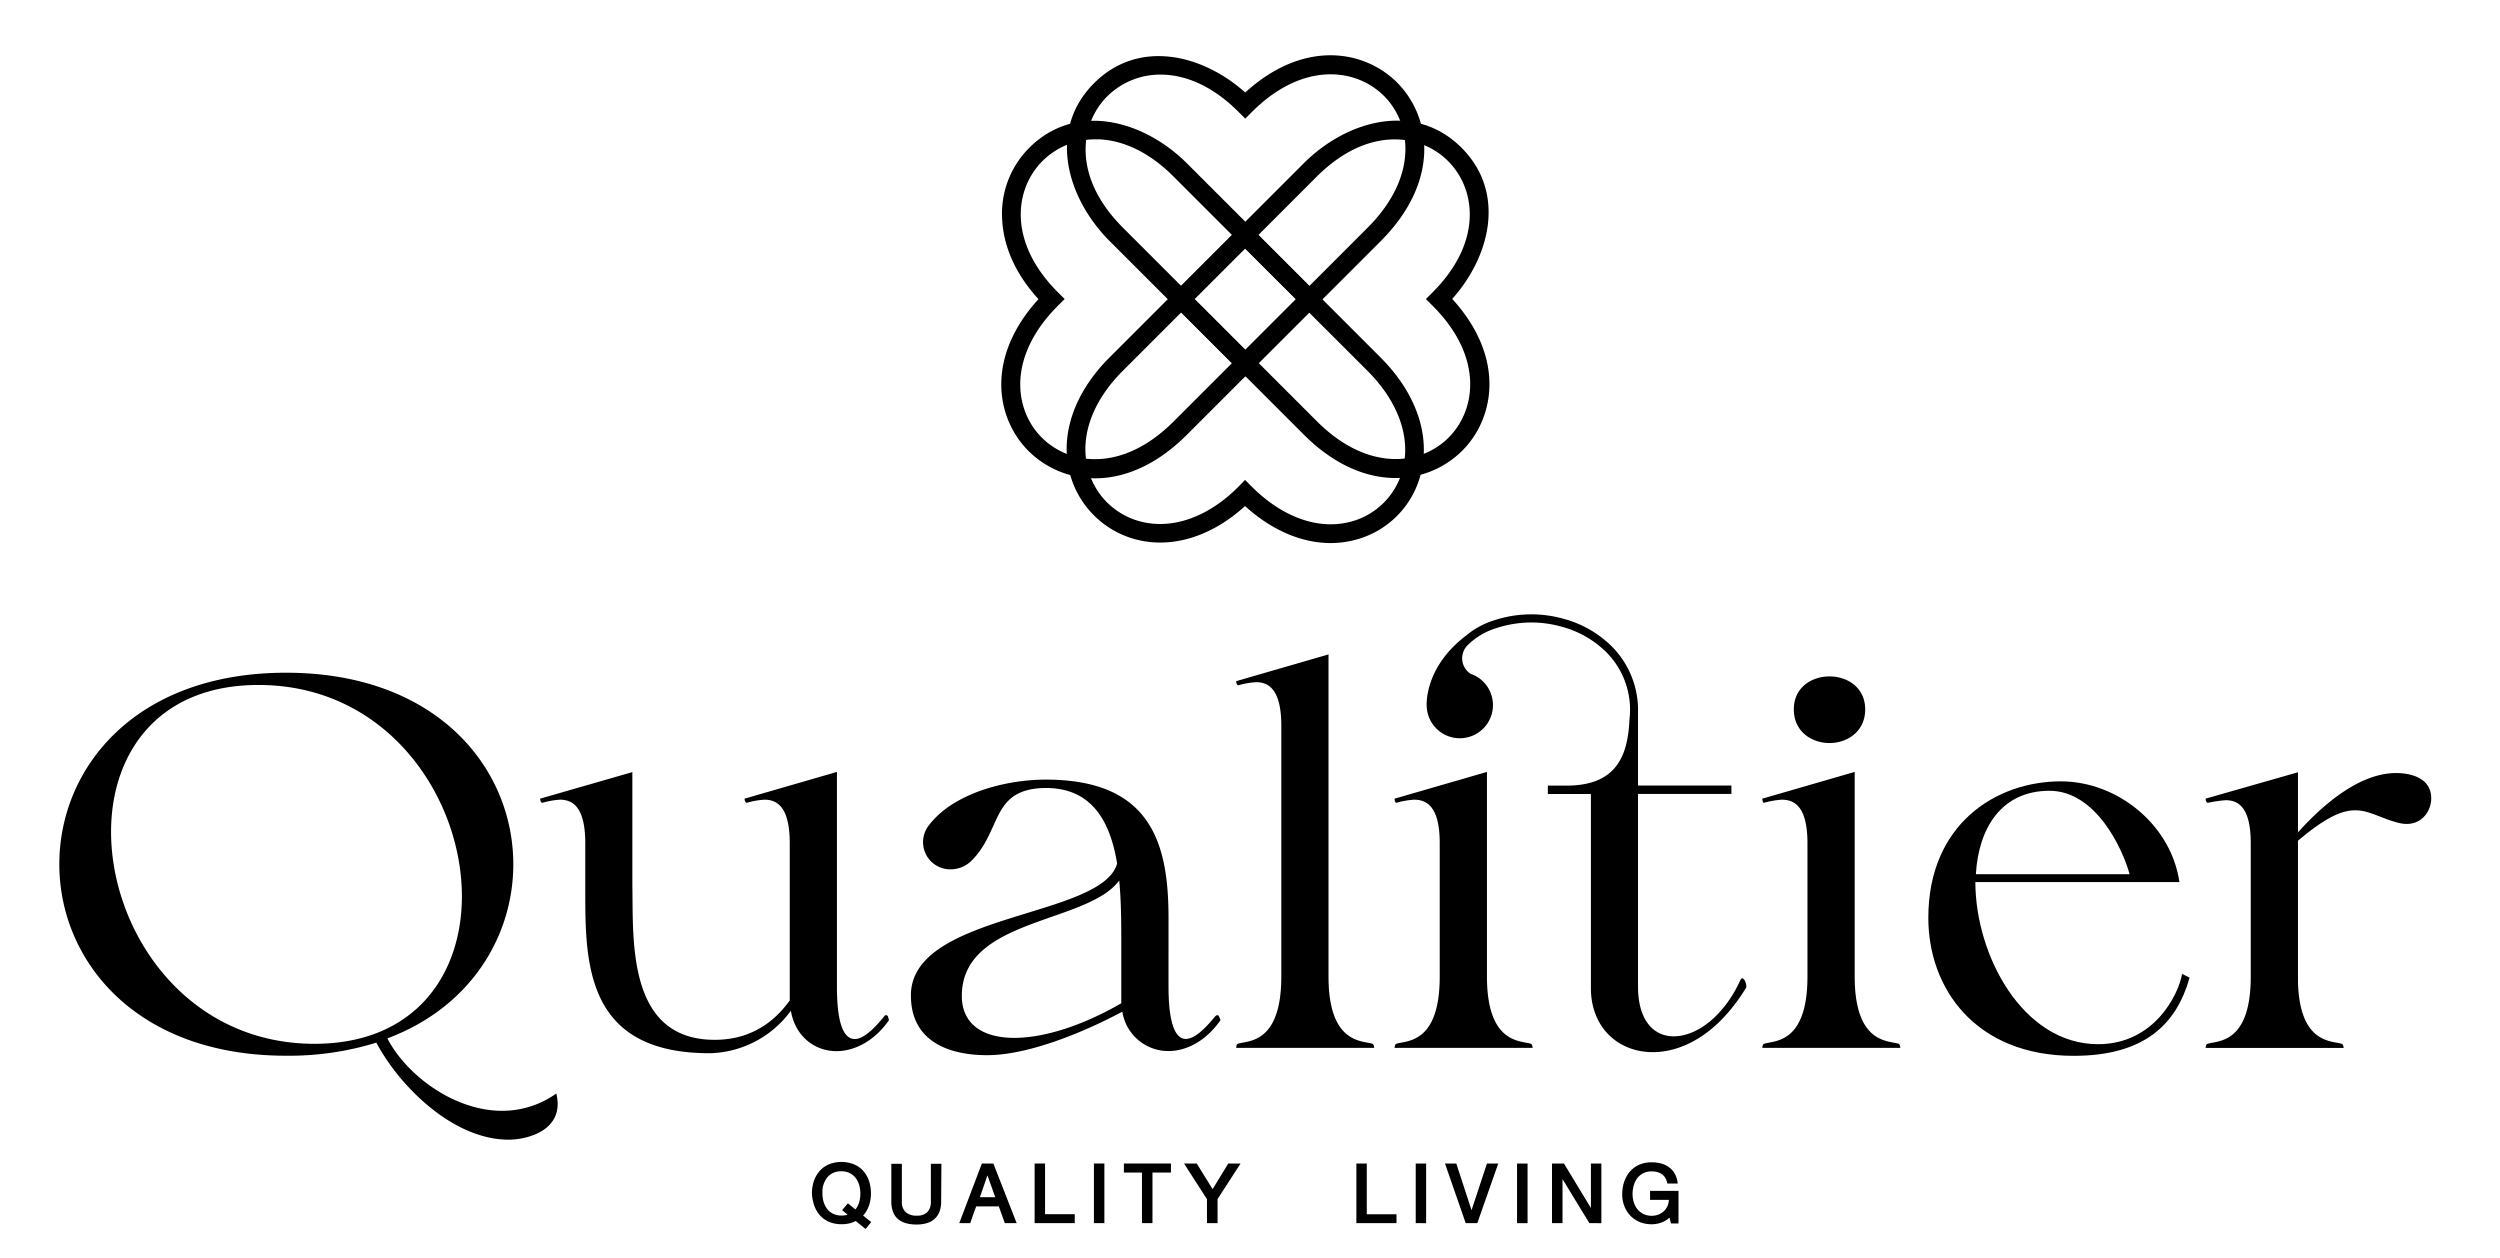 <svg id="Layer_1" data-name="Layer 1" xmlns="http://www.w3.org/2000/svg" viewBox="0 0 663.79 333.96"><path d="M136.29,229.47c0,18.94-11.15,37.89-33.44,46.24,5,9.62,17.56,19.23,30.51,19.23a24.72,24.72,0,0,0,14.35-4.6c2.37,9.75-7.66,12.26-12.68,12.26-15,0-29.25-14.63-35.1-25.77a78.18,78.18,0,0,1-24,3.48c-40.12,0-60.18-25.49-60.18-50.84,0-25.5,20.06-50.85,60.18-50.85S136.29,204,136.29,229.47ZM122.64,238c0-26.32-19.79-56.13-54-56.13-26.89,0-39.15,18.38-39.15,39,0,26.33,19.79,56.28,54.05,56.28C110.38,277.11,122.64,258.58,122.64,238Z"/><path d="M203,212.33a20.63,20.63,0,0,0-4.74.84c-.56-.14-.56-1.12-.56-1.12l24.52-7.1v57c0,9.89,1.81,13.93,4.74,13.93,2.09,0,4.73-2.23,7.8-6a.54.54,0,0,1,1,0l.28,1c-4,5.71-9.33,8.22-13.93,8.22-5.85,0-11-4-12.12-10.73a27.43,27.43,0,0,1-21.59,11.28c-31.9,0-33-22.42-33-41.65V223.89c0-9.61-3.35-11.56-6.69-11.56a20.73,20.73,0,0,0-4.74.84c-.55-.14-.55-1.12-.55-1.12L167.9,205v30c.28,14.49-1.53,41.09,21.87,41.09,10.73,0,16.72-6,19.92-10.45V223.89C209.69,214.28,206.35,212.33,203,212.33Z"/><path d="M310.26,261.92c0,9.89,1.81,13.93,4.6,13.93,2.09,0,4.73-2.23,7.8-6,.7-.69,1,0,1,0l.42,1c-4,5.71-9.19,8.22-13.79,8.22A12.35,12.35,0,0,1,298,268.61c-9.33,5-24.51,11.56-35.94,11.56-9.19,0-20.2-3.06-20.2-15.88,0-22,50.71-20.48,54.75-35-1.81-11.15-6.69-20.34-19.5-20.06-13.93.42-11.15,11.14-18.95,19.08a7.85,7.85,0,0,1-5.71,2.51A7.22,7.22,0,0,1,246.74,219c6.55-8.5,20.48-12,30.92-12,28.14,0,32.6,17.13,32.6,36.77Zm-13.09-28.14c-8.5,11.57-41.79,9.89-41.79,30.65,0,7.38,5.43,11.14,13.93,11.14,7.66,0,17.83-3.06,28.41-9.19V250.64C297.72,245.35,297.72,239.5,297.17,233.78Z"/><path d="M340.21,192.69c0-9.61-3.35-11.56-6.69-11.56a20.73,20.73,0,0,0-4.74.84c-.55-.14-.55-1.12-.55-1.12l24.51-7.1v85.53c0,17.83,8.92,17,11.56,17.83.56.14.56,1.11.56,1.11H328.23s0-1,.55-1.11c2.65-.84,11.43,0,11.43-17.83Z"/><path d="M382.27,223.89c0-9.61-3.34-11.56-6.83-11.56a22,22,0,0,0-4.73.84c-.42-.14-.42-1.12-.42-1.12l24.52-7.1v54.33c0,17.83,8.91,17,11.56,17.83.56.14.56,1.11.56,1.11H370.29s0-1,.56-1.11c2.65-.84,11.42,0,11.42-17.83Z"/><path d="M479.91,223.89c0-9.61-3.34-11.56-6.82-11.56a22.24,22.24,0,0,0-4.74.84c-.42-.14-.42-1.12-.42-1.12l24.52-7.1v54.33c0,17.83,8.92,17,11.56,17.83.56.14.56,1.11.56,1.11H467.93s0-1,.56-1.11c2.65-.84,11.42,0,11.42-17.83Zm5.85-44.29c4.74,0,9.48,2.92,9.48,8.77s-4.74,8.92-9.48,8.92-9.47-3.07-9.47-8.92S481,179.6,485.76,179.6Z"/><path d="M547.19,207.46c14.91,0,29.25,11.42,31.48,26.74H524.49c0,19.36,12.53,43.05,32.59,43.05,15,0,21.45-13.38,22.29-18.67l2,1c-3.48,12.4-12,20.76-30.79,20.76-26,0-38.58-17.83-38.58-36.64C512,218.88,529.92,207.46,547.19,207.46Zm-22.56,24.65h40.81c-1.81-6.68-8.92-22.15-21.31-22.15C531.31,210,525.32,220,524.63,232.11Z"/><path d="M597.61,223.89c0-9.61-3.34-11.42-6.68-11.42a34.77,34.77,0,0,0-4.74.7c-.56-.14-.56-1.12-.56-1.12l24.52-7V221c7.66-8.5,17-15.74,26.05-15.74,4.32,0,9.33,1.53,9.33,6.68,0,3.9-3.2,7.94-8.63,6.55-4.6-1.11-7.66-3.34-11.57-3.34-3.62,0-7.94,1.95-15.18,8.08v37.47c.42,16.44,8.92,15.6,11.56,16.44.56.14.56,1.11.56,1.11H585.63s0-1,.56-1.11c2.65-.84,11.42,0,11.42-17.83Z"/><path d="M462.09,260.25c-4.46,9.75-11.7,14.91-17.69,14.91-5.3,0-9.48-4.18-9.48-13.24V210.8h24.8v-2.23h-24.8V187.84a24,24,0,0,0-7.27-16.51,28.76,28.76,0,0,0-12.39-7,31.59,31.59,0,0,0-18.71.43,21.07,21.07,0,0,0-7.14,3.89c-11.47,8.62-10.6,18.87-10.6,18.87h0a8.8,8.8,0,1,0,13.06-8h0a8.52,8.52,0,0,0-1.23-.55l-.07,0a4.9,4.9,0,0,1-.95-7.6,18.33,18.33,0,0,1,7.59-4.56,29.6,29.6,0,0,1,17.48-.4,26.69,26.69,0,0,1,11.49,6.44A21.63,21.63,0,0,1,432.65,191c-.41,9.47-3.3,17.59-16.67,17.59h-5v2.23h11.43v51.54c0,10.45,7.24,17,16.43,17,8.08,0,17.42-5,24.8-17.14C463.9,261.23,462.78,258.72,462.09,260.25Z"/><path d="M330.62,100l-36-36c-11.43-11.44-16.53-29.51-4.13-41.91,11.77-11.77,28.67-7.77,40.14,2.47,15.41-14.07,31.56-11.4,40.32-2.64C380,31,382.56,48,366.63,64ZM308.16,19.81A19.92,19.92,0,0,0,294,25.57c-7.4,7.4-9.26,21.47,4.14,34.87l32.5,32.5,32.5-32.5c13.51-13.51,11.7-27.64,4.3-35s-21.52-9.22-35.05,4.3l-1.75,1.76-1.76-1.76C321.79,22.63,314.53,19.81,308.16,19.81Z"/><path d="M353.31,144.19c-7.71,0-15.66-3.4-22.73-9.82-9,8.18-19.54,11.39-29.13,8.82a24.63,24.63,0,0,1-17.37-17.38c-2.74-10.22,1.09-21.47,10.49-30.88l36-36,36,36c9.5,9.5,13.37,20.84,10.62,31.11a24.2,24.2,0,0,1-17.28,17.28A25.55,25.55,0,0,1,353.31,144.19Zm-22.73-16.76,1.76,1.76c8.21,8.21,17.8,11.6,26.3,9.33a19.27,19.27,0,0,0,13.77-13.77c2.28-8.5-1.12-18.09-9.33-26.3L330.58,66l-32.5,32.5c-8.11,8.11-11.47,17.62-9.2,26.08a19.42,19.42,0,0,0,13.86,13.86c8.45,2.26,18-1.09,26.08-9.2Z"/><path d="M290.79,127a25,25,0,0,1-17.69-7.24c-8.76-8.77-11.43-24.91,2.63-40.33-6-6.56-9.28-13.84-9.64-21.17a24.73,24.73,0,0,1,7.18-19c12.4-12.39,30.47-7.3,41.91,4.14l36,36-36,36C306.93,123.66,298.38,127,290.79,127Zm.13-90a19.75,19.75,0,0,0-14.13,5.76c-7.41,7.41-9.27,21.48,4.13,34.88l1.76,1.76-1.76,1.75c-13.52,13.52-11.71,27.65-4.3,35.05s21.53,9.21,35-4.3l32.5-32.5-32.5-32.5C305.54,40.78,298.74,37.36,292,37Q291.46,37,290.92,37Z"/><path d="M370.54,126.92c-7.59,0-16.14-3.3-24.39-11.55l-36-36,36-36c11.44-11.44,29.51-16.53,41.91-4.14,11.77,11.78,7.76,28.67-2.47,40.14,14.07,15.42,11.4,31.56,2.63,40.33A24.91,24.91,0,0,1,370.54,126.92ZM317.17,79.36l32.49,32.5c13.52,13.52,27.65,11.7,35,4.3s9.21-21.52-4.3-35l-1.76-1.76,1.76-1.76c13.4-13.4,11.53-27.47,4.13-34.87s-21.47-9.27-34.88,4.13Z"/><path d="M215.58,316.85a10.06,10.06,0,0,1,.22-2.13,8.43,8.43,0,0,1,.65-2,7.51,7.51,0,0,1,1.09-1.69,6.41,6.41,0,0,1,1.51-1.33,7,7,0,0,1,1.95-.86,8.53,8.53,0,0,1,2.39-.32,8.68,8.68,0,0,1,2.41.32,7.11,7.11,0,0,1,2,.86,6.46,6.46,0,0,1,1.52,1.33,7.84,7.84,0,0,1,1.08,1.69,8.41,8.41,0,0,1,.64,2,10.76,10.76,0,0,1,.21,2.13,10.14,10.14,0,0,1-.13,1.66,9,9,0,0,1-.38,1.57,8.34,8.34,0,0,1-.65,1.42,7.6,7.6,0,0,1-.92,1.25l2.15,1.72-1.49,1.85-2.62-2.12a6.93,6.93,0,0,1-1.74.64,9.4,9.4,0,0,1-2,.21,8.94,8.94,0,0,1-2.39-.3,7.21,7.21,0,0,1-1.95-.86,6.62,6.62,0,0,1-1.52-1.31,7.77,7.77,0,0,1-1.08-1.68,8.35,8.35,0,0,1-.65-1.94A9.81,9.81,0,0,1,215.58,316.85Zm2.79,0a8.66,8.66,0,0,0,.12,1.44,6.18,6.18,0,0,0,.39,1.37,5.24,5.24,0,0,0,.66,1.21,4.21,4.21,0,0,0,1,1,4.33,4.33,0,0,0,1.27.64,5.09,5.09,0,0,0,1.61.24,5.94,5.94,0,0,0,.87-.06,3.52,3.52,0,0,0,.76-.17l-1.45-1.2,1.53-1.82,2,1.62a4.74,4.74,0,0,0,.59-.91,6.25,6.25,0,0,0,.41-1,8.38,8.38,0,0,0,.23-1.13,8.92,8.92,0,0,0,.08-1.16,8,8,0,0,0-.13-1.46,6.16,6.16,0,0,0-.38-1.37,5.53,5.53,0,0,0-.66-1.22,4.69,4.69,0,0,0-1-1,4.59,4.59,0,0,0-1.29-.65,5.48,5.48,0,0,0-1.63-.23,5.4,5.4,0,0,0-1.61.23,4.61,4.61,0,0,0-1.27.65,4.25,4.25,0,0,0-1,1,5.53,5.53,0,0,0-.66,1.22,6.18,6.18,0,0,0-.39,1.37A9,9,0,0,0,218.37,316.85Z"/><path d="M249.89,319a7.59,7.59,0,0,1-.43,2.69,5,5,0,0,1-1.27,1.91,5.47,5.47,0,0,1-2.05,1.15,9.37,9.37,0,0,1-2.77.38,10.28,10.28,0,0,1-2.85-.36,5.53,5.53,0,0,1-2.11-1.11,4.71,4.71,0,0,1-1.3-1.91,7.58,7.58,0,0,1-.45-2.75l0-10h2.8l0,10a3.66,3.66,0,0,0,1,2.83,4.2,4.2,0,0,0,3,.94,3.76,3.76,0,0,0,2.77-.94,3.93,3.93,0,0,0,.93-2.83l0-10h2.8Z"/><path d="M263.75,308.93l6.19,15.83H266.8l-1.6-4.44h-6c-.15.38-.29.75-.42,1.12l-.39,1.09c-.12.37-.25.73-.38,1.1s-.25.75-.38,1.13h-2.93l6-15.83Zm.51,8.95-2.08-5.81-2,5.81Z"/><path d="M277.48,308.93v13.46h7.88l0,2.37H274.71l0-15.83Z"/><path d="M293.23,308.93l0,15.83h-2.78l0-15.83Z"/><path d="M298.41,311.33v-2.4h12.49v2.4H306l0,13.43h-2.79l0-13.43Z"/><path d="M323.29,324.76h-2.82l0-6.36-6.09-9.47h3.37l4.22,6.81,4.15-6.81h3.27l-6.11,9.44Z"/><path d="M362.9,308.94V322.4h7.89l0,2.37H360.14l0-15.83Z"/><path d="M378.66,308.94l0,15.83H375.9l0-15.83Z"/><path d="M389.17,324.77l-5.5-15.83h3l4.05,12.39,4.09-12.39h3l-5.56,15.83Z"/><path d="M405.59,308.94l0,15.83h-2.79l0-15.83Z"/><path d="M422,324.77l-7.13-11.71,0,11.71h-2.79l0-15.83h3.18l7.15,11.81V308.94h2.78l0,15.83Z"/><path d="M443.28,323.31a5.79,5.79,0,0,1-1.06.78,7.44,7.44,0,0,1-1.18.55,9.17,9.17,0,0,1-1.25.32,7.82,7.82,0,0,1-1.26.1,8.66,8.66,0,0,1-2.27-.29,7.88,7.88,0,0,1-1.92-.82,7.29,7.29,0,0,1-1.54-1.27,7.19,7.19,0,0,1-1.13-1.61,8.3,8.3,0,0,1-.71-1.88,8.65,8.65,0,0,1-.24-2.05,11.61,11.61,0,0,1,.22-2.22,9.45,9.45,0,0,1,.65-2,8.21,8.21,0,0,1,1.09-1.74,7,7,0,0,1,1.52-1.36,7.23,7.23,0,0,1,1.95-.89,8.51,8.51,0,0,1,2.38-.32,10.11,10.11,0,0,1,2.49.3,6.34,6.34,0,0,1,2.11,1,5.39,5.39,0,0,1,1.55,1.73,6.57,6.57,0,0,1,.78,2.6h-2.75a4.5,4.5,0,0,0-.55-1.49,3.58,3.58,0,0,0-.93-1,4,4,0,0,0-1.24-.56,6.3,6.3,0,0,0-1.47-.17,5,5,0,0,0-1.6.24,4.64,4.64,0,0,0-1.27.66,4.51,4.51,0,0,0-1,1,5.52,5.52,0,0,0-.66,1.25,6.61,6.61,0,0,0-.39,1.42,8.47,8.47,0,0,0-.13,1.51,7.76,7.76,0,0,0,.16,1.45,5.92,5.92,0,0,0,.43,1.35,5.29,5.29,0,0,0,.71,1.17,4.74,4.74,0,0,0,1,.92,4.32,4.32,0,0,0,1.24.6,5.11,5.11,0,0,0,1.49.22,4.92,4.92,0,0,0,1.88-.34,4.46,4.46,0,0,0,1.43-.9,4.35,4.35,0,0,0,.93-1.34,4.74,4.74,0,0,0,.38-1.64h-5l0-2.4h7.55l0,8.66h-2Z"/></svg>